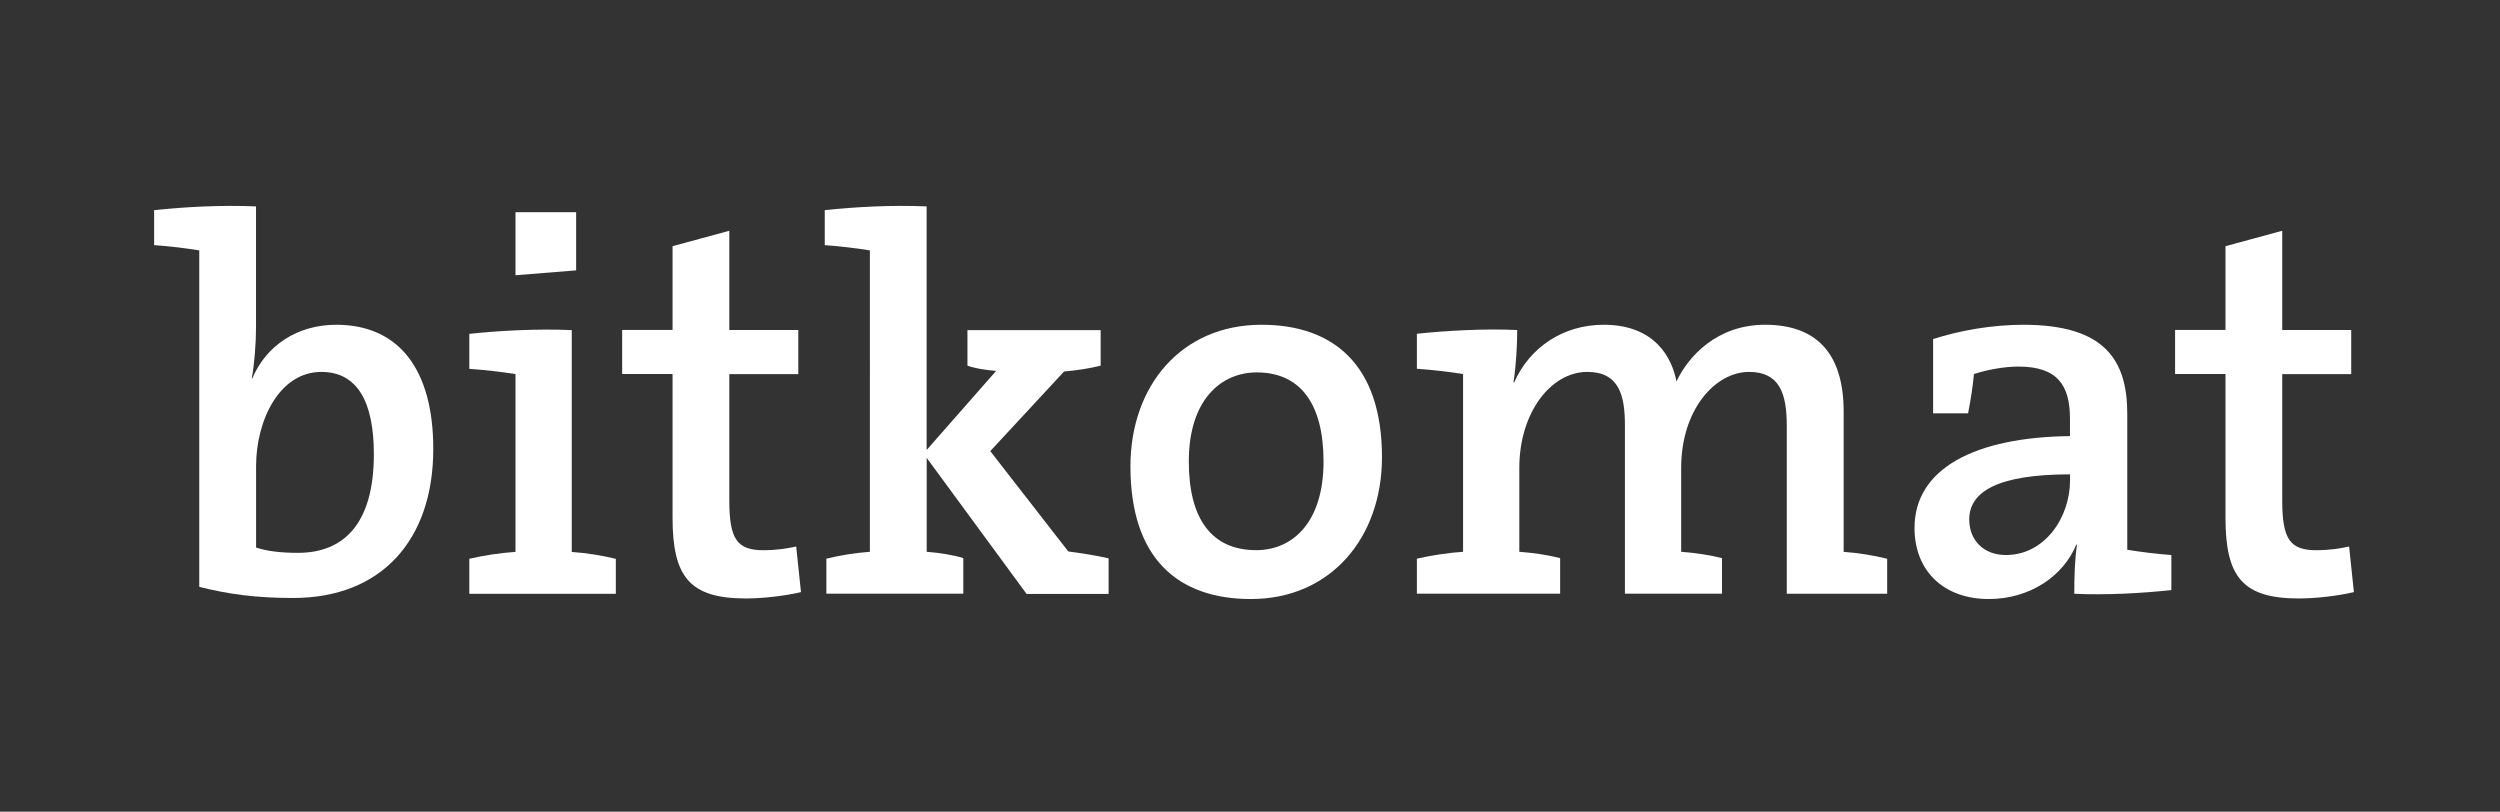 <?xml version="1.0" encoding="utf-8"?>
<!-- Generator: Adobe Illustrator 25.2.1, SVG Export Plug-In . SVG Version: 6.00 Build 0)  -->
<svg version="1.1" id="Ebene_1" xmlns="http://www.w3.org/2000/svg" xmlns:xlink="http://www.w3.org/1999/xlink" x="0px" y="0px"
	 viewBox="0 0 308 100" style="enable-background:new 0 0 308 100;" xml:space="preserve">
<rect x="0" y="0" width="308" height="100" fill="#333333" stroke="none"/>
<style type="text/css">
	.st0{fill:#FFFFFF;}
</style>
<g>
	<path class="st0" d="M36.12,73.67c-4.58,0-7.98-0.46-11.57-1.37V30.85c-1.57-0.26-3.66-0.52-5.56-0.65v-4.31
		c3.66-0.39,8.3-0.65,12.55-0.46v14.97c0,1.9-0.2,4.51-0.52,6.21h0.07c1.7-4.05,5.56-6.6,10.33-6.6c7.71,0,11.96,5.49,11.96,15.3
		C53.38,66.54,46.98,73.67,36.12,73.67z M39.59,45.82c-5.23,0-8.04,6.08-8.04,11.57v10.07c1.44,0.46,3.07,0.65,5.16,0.65
		c5.49,0,9.35-3.4,9.35-12.16C46.06,49.42,43.97,45.82,39.59,45.82z"/>
	<path class="st0" d="M57.82,73.15v-4.31c1.7-0.39,3.73-0.72,5.69-0.85v-21.9c-1.57-0.26-3.79-0.52-5.69-0.65v-4.31
		c3.66-0.39,8.37-0.65,12.62-0.46v27.33c1.9,0.13,3.86,0.46,5.43,0.85v4.31H57.82z M70.98,33.31v-7.17h-7.47v7.77l7.45-0.6
		L70.98,33.31z"/>
	<path class="st0" d="M91.88,73.73c-6.93,0-9.02-2.68-9.02-9.94V46.08h-6.21v-5.43h6.21V30.33l6.99-1.9v12.23h8.5v5.43h-8.5v15.56
		c0,4.84,0.98,6.14,4.25,6.14c1.44,0,2.81-0.2,3.99-0.46l0.59,5.62C96.72,73.41,94.04,73.73,91.88,73.73z"/>
	<path class="st0" d="M126.46,73.15l-12.29-16.74v11.57c1.63,0.13,3.27,0.39,4.51,0.78v4.38h-16.87v-4.31
		c1.57-0.39,3.53-0.72,5.36-0.85V30.85c-1.57-0.26-3.73-0.52-5.56-0.65v-4.31c3.6-0.39,8.3-0.65,12.55-0.46v30.01l8.56-9.74
		c-1.44-0.13-2.68-0.33-3.53-0.65v-4.38h16.41v4.38c-1.31,0.33-2.94,0.59-4.51,0.72l-9.09,9.81l9.61,12.36
		c1.5,0.2,3.27,0.46,4.97,0.85v4.38H126.46z"/>
	<path class="st0" d="M154.11,73.8c-9.02,0-14.84-5.03-14.84-16.34c0-9.94,6.28-17.45,16.15-17.45c8.7,0,14.84,4.77,14.84,16.34
		C170.25,66.28,163.91,73.8,154.11,73.8z M154.83,45.88c-4.31,0-8.37,3.27-8.37,10.98c0,7.06,2.81,10.92,8.3,10.92
		c4.58,0,8.3-3.53,8.3-10.92C163.06,49.81,160.25,45.88,154.83,45.88z"/>
	<path class="st0" d="M220.13,73.15V52.42c0-3.99-0.92-6.6-4.64-6.6c-4.18,0-8.37,4.64-8.37,11.83v10.33
		c1.7,0.13,3.53,0.39,5.03,0.78v4.38h-11.96V52.42c0-3.73-0.72-6.6-4.64-6.6c-4.45,0-8.37,4.97-8.37,11.83v10.33
		c1.7,0.13,3.53,0.39,5.03,0.78v4.38h-17.65v-4.31c1.7-0.39,3.73-0.72,5.69-0.85v-21.9c-1.57-0.26-3.79-0.52-5.69-0.65v-4.31
		c3.66-0.39,8.43-0.65,12.36-0.46c0,1.7-0.13,4.45-0.46,6.41l0.07,0.07c1.9-4.31,6.01-7.13,11.05-7.13c6.34,0,8.43,4.12,8.96,6.99
		c1.44-3.07,4.97-6.99,10.92-6.99c6.21,0,9.68,3.4,9.68,10.72v17.26c1.9,0.13,3.79,0.46,5.36,0.85v4.31H220.13z"/>
	<path class="st0" d="M255.55,73.15c0-2.09,0.07-4.25,0.33-6.01l-0.07-0.07c-1.57,3.86-5.69,6.73-10.79,6.73
		c-5.56,0-9.15-3.46-9.15-8.76c0-7.32,7.45-11.18,19.15-11.31v-2.16c0-4.05-1.5-6.41-6.34-6.41c-1.76,0-3.86,0.39-5.49,0.92
		c-0.13,1.44-0.39,3.14-0.72,4.84h-4.31v-9.15c3.27-1.05,7.26-1.76,11.11-1.76c10,0,12.81,4.31,12.81,10.98v16.74
		c1.57,0.26,3.66,0.52,5.43,0.65v4.31C264.12,73.08,259.34,73.34,255.55,73.15z M255.03,58.44c-8.96,0-12.42,2.16-12.42,5.56
		c0,2.55,1.77,4.38,4.51,4.38c4.77,0,7.91-4.58,7.91-9.22V58.44z"/>
	<path class="st0" d="M283.2,73.73c-6.93,0-9.02-2.68-9.02-9.94V46.08h-6.21v-5.43h6.21V30.33l6.99-1.9v12.23h8.5v5.43h-8.5v15.56
		c0,4.84,0.98,6.14,4.25,6.14c1.44,0,2.81-0.2,3.99-0.46l0.59,5.62C288.04,73.41,285.36,73.73,283.2,73.73z"/>
</g>
</svg>
